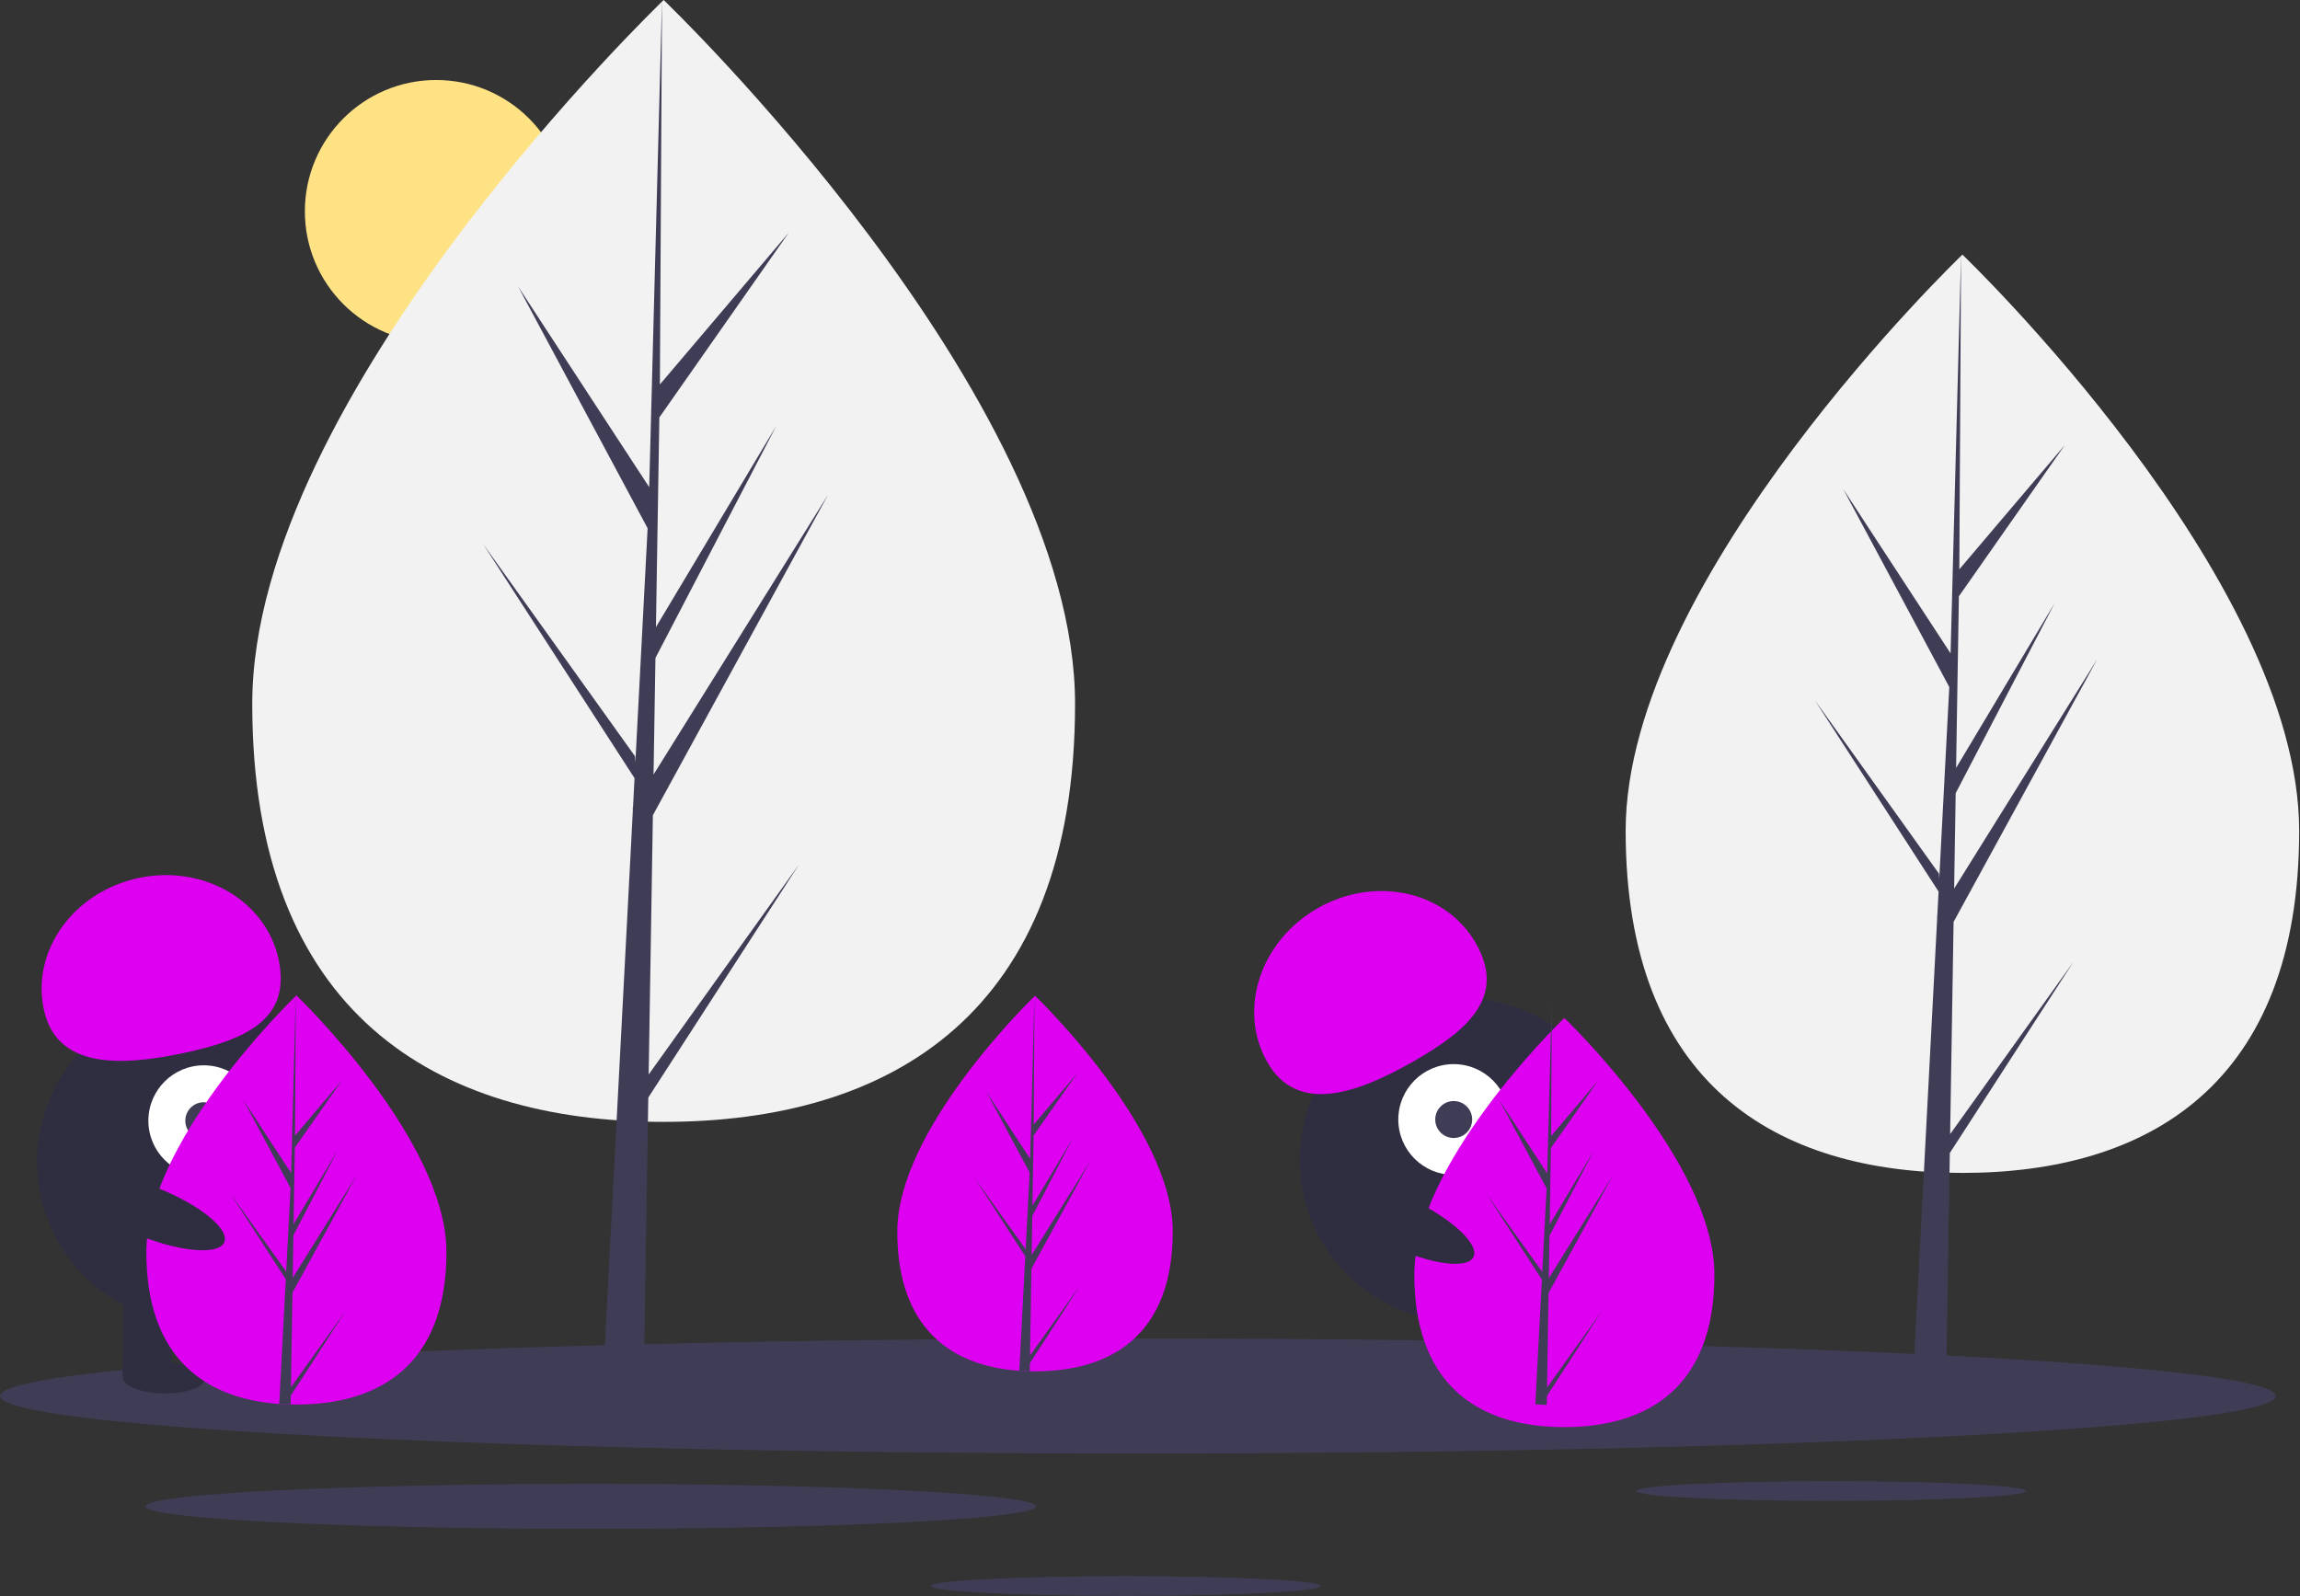 <?xml version="1.0" encoding="UTF-8" standalone="no"?>
<!DOCTYPE svg PUBLIC "-//W3C//DTD SVG 1.1//EN" "http://www.w3.org/Graphics/SVG/1.1/DTD/svg11.dtd">
<svg width="100%" height="100%" viewBox="0 0 1121 778" version="1.1" xmlns="http://www.w3.org/2000/svg" xmlns:xlink="http://www.w3.org/1999/xlink" xml:space="preserve" xmlns:serif="http://www.serif.com/" style="fill-rule:evenodd;clip-rule:evenodd;stroke-linejoin:round;stroke-miterlimit:2;">
    <rect x="0" y="0" width="1121" height="778" fill="#333333" stroke="none"/>
    <circle cx="212.592" cy="103" r="64" style="fill:rgb(255,226,132);"/>
    <g transform="matrix(1,0,0,1,-39.704,-61.042)">
        <path d="M563.68,404.164C563.68,555.175 473.906,607.903 363.165,607.903C252.423,607.903 162.649,555.175 162.649,404.164C162.649,253.152 363.165,61.042 363.165,61.042C363.165,61.042 563.68,253.152 563.68,404.164Z" style="fill:rgb(242,242,242);fill-rule:nonzero;"/>
    </g>
    <path d="M316.156,523.761L318.21,397.378L403.674,241.024L318.532,377.552L319.455,320.725L378.357,207.605L319.699,305.687L321.359,203.481L384.433,113.423L321.621,187.409L322.658,0L316.138,248.096L316.674,237.861L252.547,139.704L315.646,257.508L309.671,371.654L309.493,368.625L235.565,265.329L309.269,379.328L308.522,393.603L308.388,393.818L308.449,394.99L293.29,684.589L313.544,684.589L315.974,535.005L389.496,421.285L316.156,523.761Z" style="fill:rgb(63,61,86);fill-rule:nonzero;"/>
    <g transform="matrix(1,0,0,1,-39.704,-61.042)">
        <path d="M1160.3,466.014C1160.3,589.624 1086.81,632.784 996.165,632.784C905.517,632.784 832.033,589.624 832.033,466.014C832.033,342.404 996.165,185.152 996.165,185.152C996.165,185.152 1160.3,342.404 1160.3,466.014Z" style="fill:rgb(242,242,242);fill-rule:nonzero;"/>
    </g>
    <path d="M950.482,552.833L952.162,449.383L1022.12,321.4L952.426,433.154L953.182,386.639L1001.4,294.044L953.382,374.329L954.741,290.669L1006.37,216.952L954.954,277.514L955.804,124.11L950.467,327.188L950.906,318.811L898.414,238.464L950.064,334.893L945.173,428.327L945.027,425.847L884.514,341.294L944.844,434.608L944.232,446.293L944.123,446.469L944.173,447.428L931.764,684.478L948.343,684.478L950.332,562.037L1010.51,468.952L950.482,552.833Z" style="fill:rgb(63,61,86);fill-rule:nonzero;"/>
    <ellipse cx="554.592" cy="680.479" rx="554.592" ry="28.034" style="fill:rgb(63,61,86);"/>
    <ellipse cx="892.445" cy="726.797" rx="94.989" ry="4.802" style="fill:rgb(63,61,86);"/>
    <ellipse cx="548.72" cy="773.114" rx="94.989" ry="4.802" style="fill:rgb(63,61,86);"/>
    <ellipse cx="287.944" cy="734.279" rx="217.014" ry="10.97" style="fill:rgb(63,61,86);"/>
    <circle cx="97.084" cy="566.27" r="79" style="fill:rgb(47,46,65);"/>
    <g transform="matrix(1,0.012,-0.012,1,-31.325,-62.31)">
        <rect x="99.805" y="689.023" width="24" height="43" style="fill:rgb(47,46,65);"/>
    </g>
    <g transform="matrix(1,0.012,-0.012,1,-31.314,-62.876)">
        <rect x="147.802" y="689.589" width="24" height="43" style="fill:rgb(47,46,65);"/>
    </g>
    <g transform="matrix(0.012,-1,1,0.012,-654.132,782.479)">
        <ellipse cx="119.546" cy="732.616" rx="7.5" ry="20" style="fill:rgb(47,46,65);"/>
    </g>
    <g transform="matrix(0.012,-1,1,0.012,-606.255,830.055)">
        <ellipse cx="167.554" cy="732.182" rx="7.5" ry="20" style="fill:rgb(47,46,65);"/>
    </g>
    <circle cx="99.319" cy="546.295" r="27" style="fill:white;"/>
    <circle cx="99.319" cy="546.295" r="9" style="fill:rgb(63,61,86);"/>
    <g transform="matrix(1,0,0,1,-39.704,-61.042)">
        <path d="M61.026,552.946C54.984,524.306 75.713,495.682 107.326,489.013C138.939,482.344 169.464,500.156 175.506,528.796C181.548,557.437 160.528,567.726 128.915,574.395C97.302,581.064 67.068,581.587 61.026,552.946Z" style="fill:rgb(221,0,241);fill-rule:nonzero;"/>
    </g>
    <g transform="matrix(1,0,0,1,-39.704,-61.042)">
        <path d="M257.296,671.384C257.296,726.46 224.556,745.69 184.166,745.69C183.23,745.69 182.296,745.68 181.364,745.659C179.492,745.619 177.639,745.53 175.807,745.405C139.356,742.825 111.036,722.606 111.036,671.384C111.036,618.376 178.775,551.488 183.863,546.538L183.872,546.529C184.068,546.337 184.166,546.244 184.166,546.244C184.166,546.244 257.296,616.308 257.296,671.384Z" style="fill:rgb(221,0,241);fill-rule:nonzero;"/>
    </g>
    <g transform="matrix(1,0,0,1,-39.704,-61.042)">
        <path d="M181.502,737.265L208.249,699.891L181.435,741.368L181.364,745.659C179.492,745.619 177.639,745.53 175.807,745.405L178.69,690.303L178.668,689.875L178.717,689.795L178.989,684.591L152.108,643.011L179.073,680.687L179.136,681.792L181.315,640.159L158.301,597.194L181.595,632.852L183.863,546.538L183.872,546.244L183.872,546.529L183.493,614.593L206.404,587.61L183.4,620.457L182.794,657.732L204.185,621.958L182.705,663.217L182.366,683.94L213.422,634.149L182.25,691.172L181.502,737.265Z" style="fill:rgb(63,61,86);fill-rule:nonzero;"/>
    </g>
    <circle cx="712.485" cy="565.415" r="79" style="fill:rgb(47,46,65);"/>
    <g transform="matrix(0.956,-0.294,0.294,0.956,-215.995,191.864)">
        <rect x="741.777" y="691.824" width="24" height="43" style="fill:rgb(47,46,65);"/>
    </g>
    <g transform="matrix(0.956,-0.294,0.294,0.956,-209.828,204.72)">
        <rect x="787.659" y="677.723" width="24" height="43" style="fill:rgb(47,46,65);"/>
    </g>
    <g transform="matrix(0.956,-0.294,0.294,0.956,-220.859,196.833)">
        <ellipse cx="767.887" cy="732.003" rx="20" ry="7.5" style="fill:rgb(47,46,65);"/>
    </g>
    <g transform="matrix(0.956,-0.294,0.294,0.956,-214.425,209.561)">
        <ellipse cx="813.475" cy="716.946" rx="20" ry="7.5" style="fill:rgb(47,46,65);"/>
    </g>
    <circle cx="708.522" cy="545.71" r="27" style="fill:white;"/>
    <circle cx="708.522" cy="545.71" r="9" style="fill:rgb(63,61,86);"/>
    <g transform="matrix(1,0,0,1,-39.704,-61.042)">
        <path d="M657.355,578.743C642.866,553.31 653.877,519.727 681.949,503.734C710.022,487.741 744.525,495.393 759.015,520.827C773.504,546.26 756.624,562.47 728.552,578.463C700.479,594.457 671.845,604.176 657.355,578.743Z" style="fill:rgb(221,0,241);fill-rule:nonzero;"/>
    </g>
    <g transform="matrix(1,0,0,1,-39.704,-61.042)">
        <path d="M611.296,661.299C611.296,711.856 581.242,729.509 544.166,729.509C543.307,729.509 542.45,729.499 541.594,729.48C539.876,729.443 538.174,729.361 536.493,729.247C503.033,726.879 477.036,708.318 477.036,661.299C477.036,612.639 539.217,551.24 543.888,546.696L543.896,546.687C544.076,546.512 544.166,546.426 544.166,546.426C544.166,546.426 611.296,610.742 611.296,661.299Z" style="fill:rgb(221,0,241);fill-rule:nonzero;"/>
    </g>
    <g transform="matrix(1,0,0,1,-39.704,-61.042)">
        <path d="M541.72,721.774L566.273,687.467L541.659,725.541L541.594,729.48C539.876,729.443 538.174,729.361 536.493,729.247L539.139,678.665L539.119,678.272L539.164,678.199L539.414,673.422L514.738,635.253L539.491,669.839L539.549,670.853L541.549,632.636L520.423,593.195L541.806,625.928L543.888,546.696L543.896,546.426L543.896,546.687L543.549,609.167L564.58,584.398L543.463,614.549L542.906,648.767L562.543,615.928L542.825,653.802L542.514,672.825L571.021,627.118L542.407,679.463L541.72,721.774Z" style="fill:rgb(63,61,86);fill-rule:nonzero;"/>
    </g>
    <g transform="matrix(1,0,0,1,-39.704,-61.042)">
        <path d="M875.296,682.384C875.296,737.46 842.556,756.69 802.166,756.69C801.23,756.69 800.296,756.68 799.364,756.659C797.492,756.619 795.639,756.53 793.807,756.405C757.356,753.825 729.036,733.606 729.036,682.384C729.036,629.376 796.775,562.488 801.863,557.538L801.872,557.529C802.068,557.337 802.166,557.244 802.166,557.244C802.166,557.244 875.296,627.308 875.296,682.384Z" style="fill:rgb(221,0,241);fill-rule:nonzero;"/>
    </g>
    <g transform="matrix(1,0,0,1,-45.496,-71.86)">
        <path d="M799.502,748.265L826.249,710.891L799.435,752.368L799.364,756.659C797.492,756.619 795.639,756.53 793.807,756.405L796.69,701.303L796.668,700.875L796.717,700.795L796.989,695.591L770.108,654.011L797.073,691.687L797.136,692.792L799.315,651.159L776.301,608.194L799.595,643.852L801.863,557.538L801.872,557.244L801.872,557.529L801.493,625.593L824.404,598.61L801.4,631.457L800.794,668.732L822.185,632.958L800.705,674.217L800.366,694.94L831.422,645.149L800.25,702.172L799.502,748.265Z" style="fill:rgb(63,61,86);fill-rule:nonzero;"/>
    </g>
    <g transform="matrix(0.429,-0.904,0.904,0.429,-220.835,966.223)">
        <ellipse cx="721.517" cy="656.822" rx="12.4" ry="39.5" style="fill:rgb(47,46,65);"/>
    </g>
    <g transform="matrix(0.372,-0.928,0.928,0.372,-574.079,452.714)">
        <ellipse cx="112.517" cy="651.822" rx="12.4" ry="39.5" style="fill:rgb(47,46,65);"/>
    </g>
</svg>
